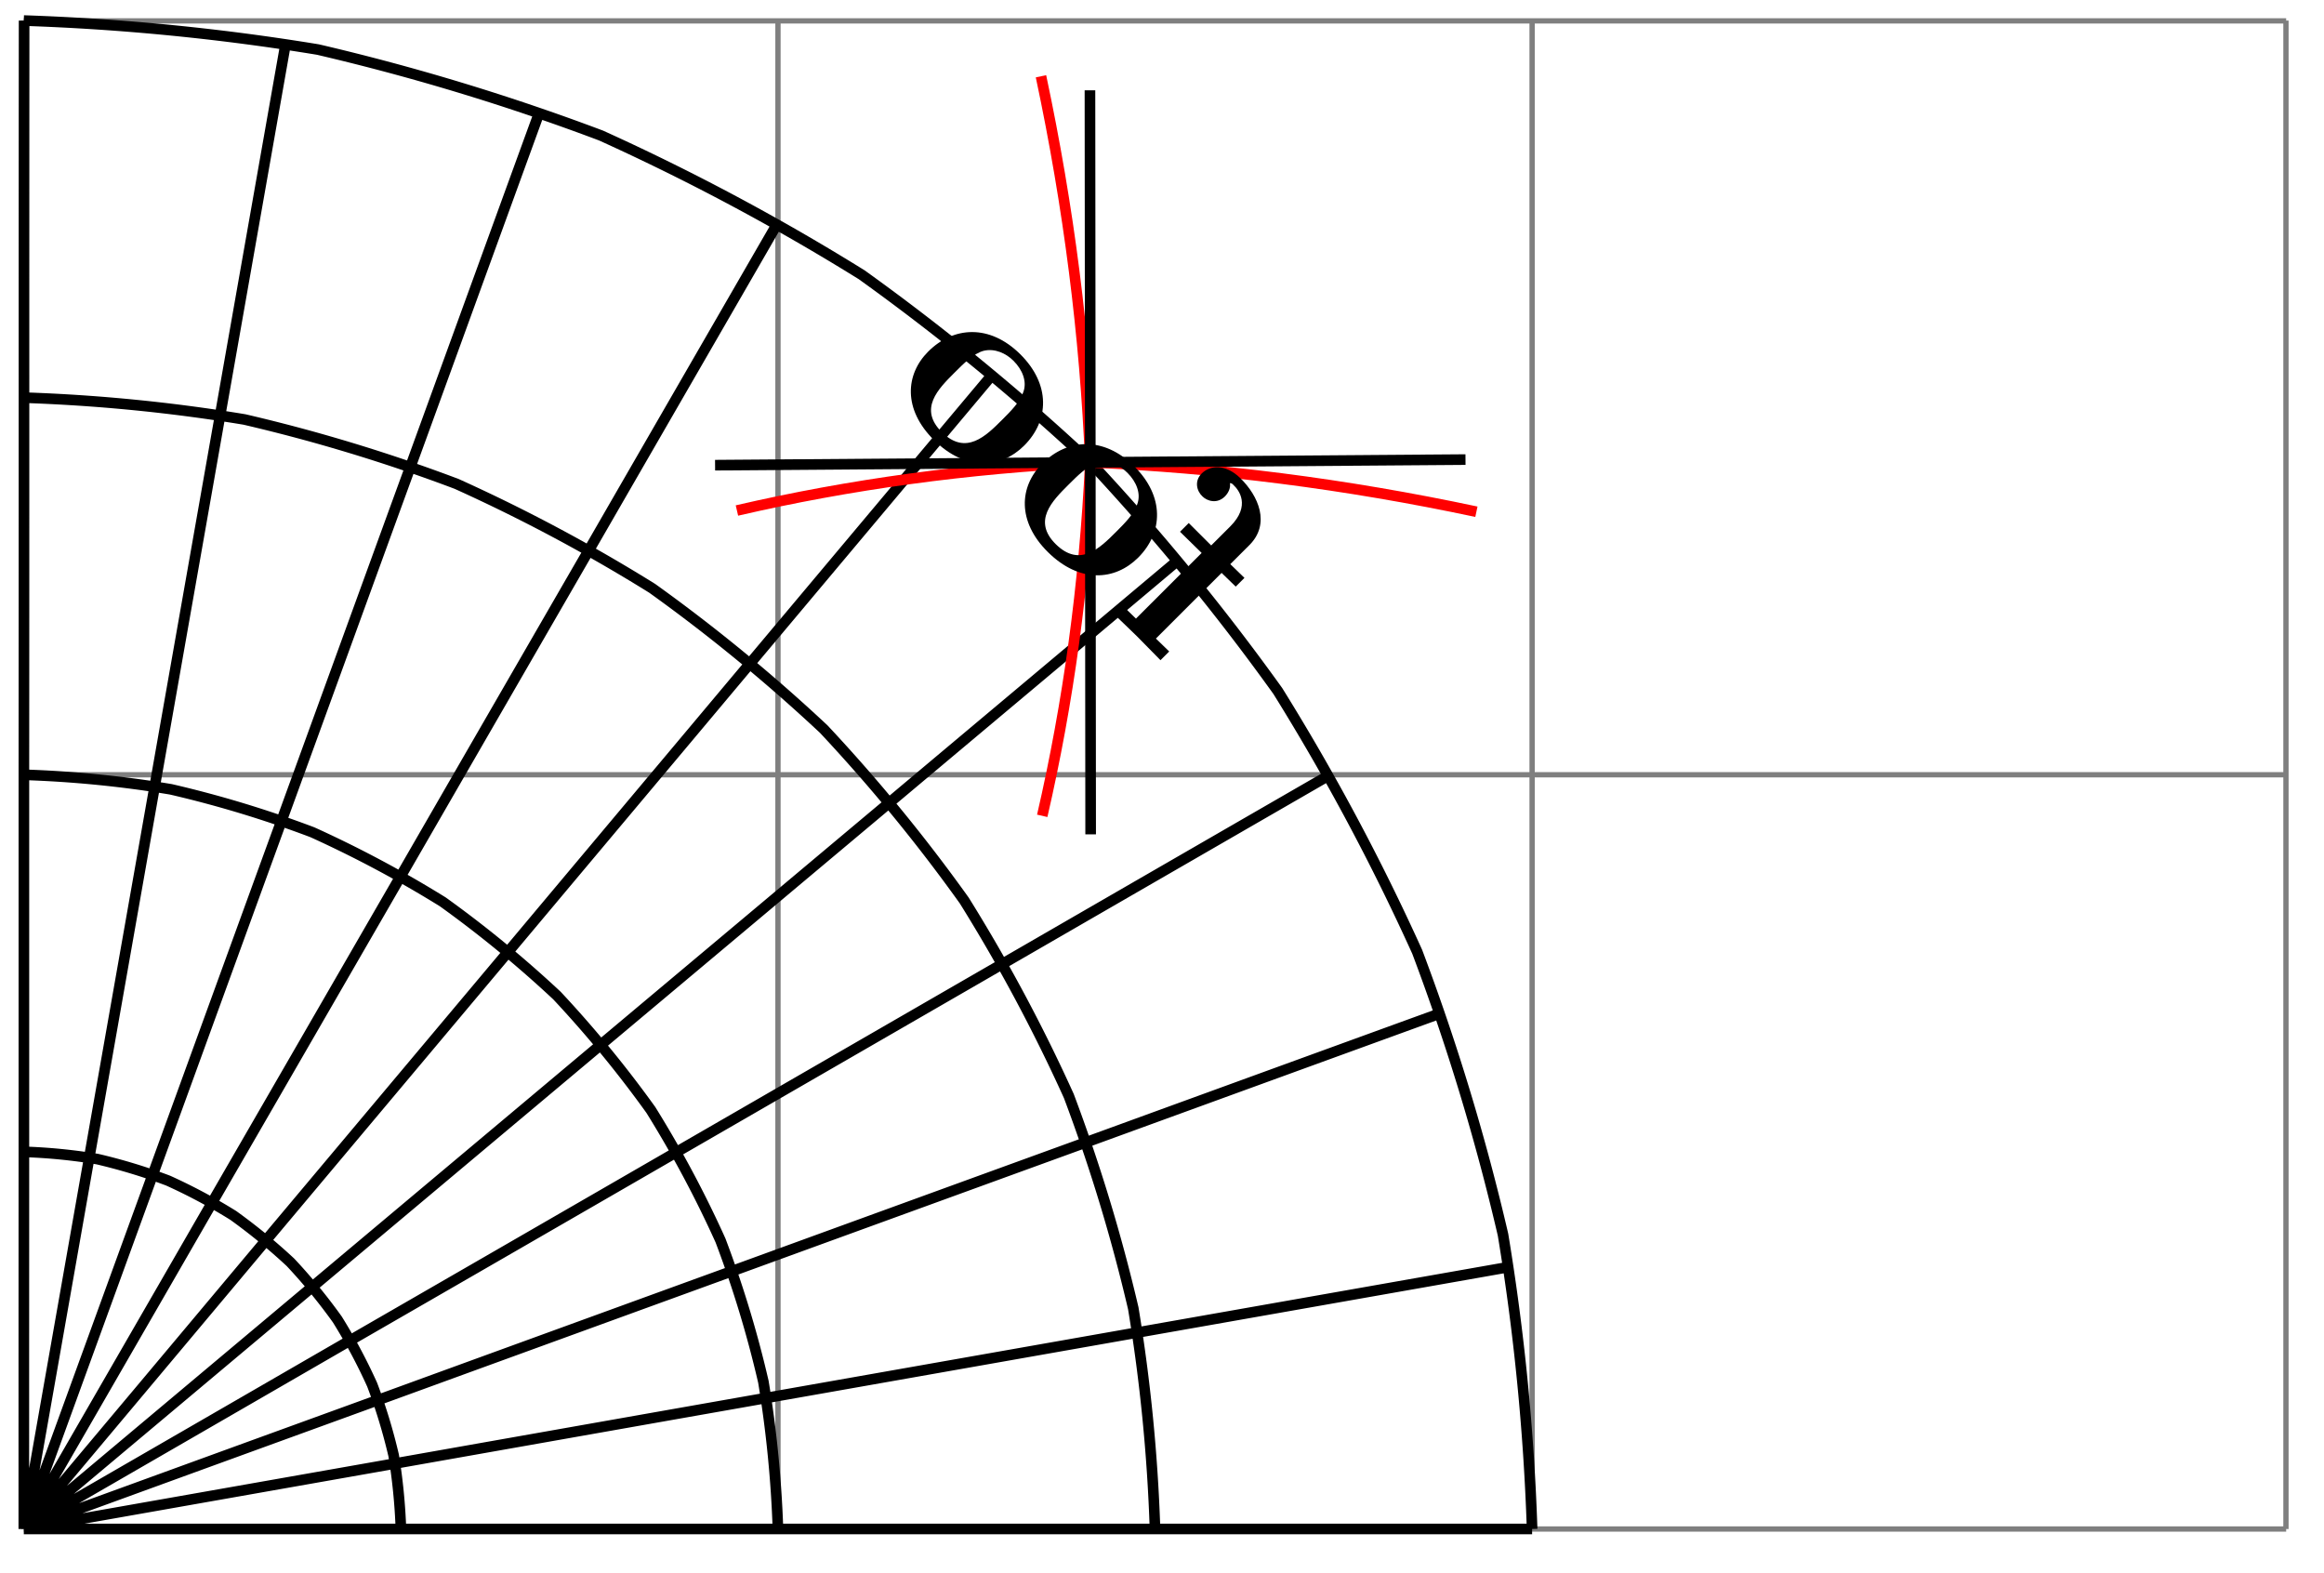 <svg xmlns="http://www.w3.org/2000/svg" xmlns:xlink="http://www.w3.org/1999/xlink" width="87.356" height="59.114"><defs><path id="b" d="M1.219-7.344c.312-.312.89-.375 1.453.172.687.672 1.14 1.719.344 2.516l-.72.718.532.516-.328.328-.531-.515L-.5-1.141l.5.485-.328.328-.875-.89c-.281-.266-.734-.72-.984-.938l.328-.328.609.593 2.469-2.468-.813-.797.328-.328.844.843.719-.718c.781-.782.312-1.375.125-1.547-.031-.032-.063-.078-.14-.078.03.172-.048.359-.188.5-.297.297-.672.172-.844 0-.219-.203-.312-.578-.031-.86m0 0"/><path id="c" d="M-2.297-5.281c.953-.953 2.313-1.032 3.453.093 1.157 1.141 1.094 2.5.157 3.438-.875.875-2.204.969-3.391-.203-1.172-1.156-1.078-2.469-.219-3.328m.985.797c-.61.609-1.36 1.359-.47 2.234.907.89 1.657.14 2.266-.469.329-.328.672-.672.797-1.047.14-.39-.031-.828-.375-1.171-.281-.282-.703-.47-1.11-.375-.374.093-.765.484-1.108.828m0 0"/><clipPath id="a"><path d="M0 0h64v58.672H0Zm0 0"/></clipPath></defs><path fill="none" stroke="#7F7F7F" stroke-miterlimit="10" stroke-width=".199" d="M.895 57.469h85.039M.894 29.12h85.04M.894.785h85.04M.894 57.47V.773M29.243 57.47V.773M57.59 57.47V.773M85.926 57.47V.773"/><g clip-path="url(#a)"><path fill="none" stroke="#000" stroke-miterlimit="10" stroke-width=".399" d="M15.07 57.469a22 22 0 0 0-.273-2.766c-.211-.902-.48-1.793-.809-2.66a21 21 0 0 0-1.308-2.45 21 21 0 0 0-1.762-2.148 22 22 0 0 0-2.148-1.761 21 21 0 0 0-2.45-1.309 21 21 0 0 0-2.66-.809 21 21 0 0 0-2.765-.273m28.347 14.176a43 43 0 0 0-.547-5.532 41 41 0 0 0-1.613-5.316 42 42 0 0 0-2.617-4.902 43 43 0 0 0-3.527-4.297 43 43 0 0 0-4.293-3.524 43 43 0 0 0-4.903-2.617 41.5 41.5 0 0 0-5.316-1.613 42 42 0 0 0-5.531-.547m42.52 28.348a64 64 0 0 0-.817-8.297 64 64 0 0 0-2.422-7.977 63 63 0 0 0-3.93-7.347 63 63 0 0 0-5.285-6.446 64 64 0 0 0-6.445-5.289 63 63 0 0 0-7.352-3.925 63 63 0 0 0-7.977-2.422 64 64 0 0 0-8.292-.82M57.59 57.468a85 85 0 0 0-1.094-11.063 84 84 0 0 0-3.226-10.633 84.5 84.5 0 0 0-5.239-9.8 86 86 0 0 0-7.047-8.594 86 86 0 0 0-8.593-7.05 85 85 0 0 0-9.801-5.235 85 85 0 0 0-10.637-3.23A86 86 0 0 0 .895.773m0 56.695H57.59m-56.695 0 13.957-2.461q6.983-1.235 13.96-2.465l13.958-2.461 13.957-2.46M.895 57.468q6.659-2.427 13.32-4.848c4.437-1.617 8.879-3.234 13.316-4.848q6.662-2.426 13.32-4.847c4.438-1.617 8.88-3.235 13.317-4.848M.895 57.468q6.139-3.544 12.273-7.09 6.14-3.539 12.277-7.085 6.137-3.543 12.274-7.086 6.137-3.546 12.273-7.086M.895 57.47c3.62-3.04 7.238-6.074 10.859-9.114l10.855-9.109q5.43-4.554 10.86-9.11c3.617-3.038 7.238-6.073 10.855-9.113M.894 57.47q4.559-5.43 9.11-10.86 4.556-5.427 9.113-10.855c3.035-3.621 6.074-7.238 9.11-10.86l9.109-10.855M.895 57.47C3.258 53.375 5.62 49.285 7.98 45.19q3.546-6.137 7.09-12.273c2.36-4.09 4.723-8.184 7.086-12.273 2.36-4.094 4.723-8.184 7.086-12.278M.895 57.47q2.424-6.662 4.847-13.32c1.617-4.442 3.23-8.88 4.848-13.32 1.617-4.438 3.23-8.88 4.848-13.317 1.617-4.442 3.23-8.88 4.847-13.32M.895 57.468l2.46-13.961L5.816 29.55l2.461-13.957 2.461-13.961M.895 57.469q.001-7.089.003-14.176V29.121q.005-7.089.004-14.172Q.901 7.862.906.773"/></g><path fill="none" stroke="red" stroke-miterlimit="10" stroke-width=".399" d="M39.176 30.664c.98-4.238 1.586-8.676 1.808-13.285-.195-4.742-.808-9.59-1.855-14.512"/><path fill="none" stroke="red" stroke-miterlimit="10" stroke-width=".399" d="M27.7 19.188c4.238-.981 8.675-1.59 13.284-1.81 4.739.192 9.59.81 14.512 1.856"/><path fill="none" stroke="#000" stroke-miterlimit="10" stroke-width=".399" d="M40.996 31.36 40.97 3.394M26.879 17.484l28.207-.21"/><use xlink:href="#b" x="43.949" y="25.142"/><use xlink:href="#c" x="41.471" y="22.707"/><use xlink:href="#c" x="37.187" y="18.495"/></svg>